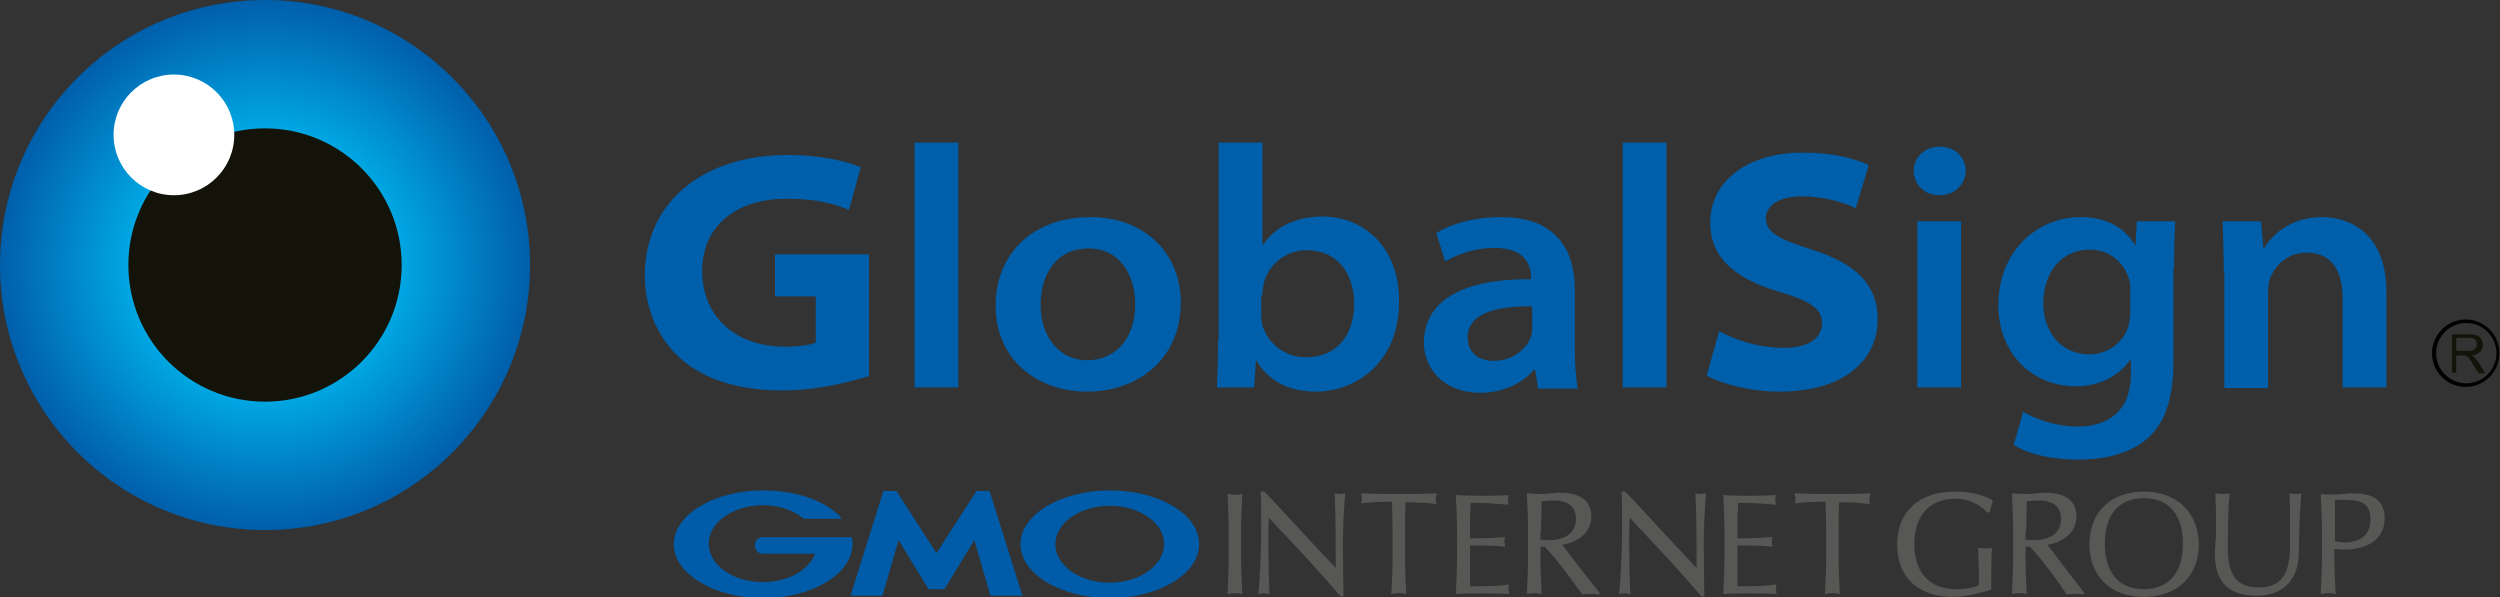 <?xml version="1.0" encoding="utf-8"?>
<!-- Generator: Adobe Illustrator 19.2.1, SVG Export Plug-In . SVG Version: 6.00 Build 0)  -->
<svg version="1.1" id="Layer_1" xmlns="http://www.w3.org/2000/svg" xmlns:xlink="http://www.w3.org/1999/xlink" x="0px" y="0px"
	 viewBox="0 0 422.6 101" style="enable-background:new 0 0 422.6 101;" xml:space="preserve">
<rect x="0" y="0" width="422.6" height="101" fill="#333333" stroke="none"/>
<style type="text/css">
	.st0{fill:#005FAB;}
	.st1{fill:#0060AC;}
	.st2{fill:#0061AD;}
	.st3{fill:#0062AE;}
	.st4{fill:#0063AF;}
	.st5{fill:#0064AF;}
	.st6{fill:#0064B0;}
	.st7{fill:#0065B0;}
	.st8{fill:#0066B1;}
	.st9{fill:#0067B2;}
	.st10{fill:#0068B3;}
	.st11{fill:#0069B3;}
	.st12{fill:#0069B4;}
	.st13{fill:#006AB4;}
	.st14{fill:#006BB5;}
	.st15{fill:#006CB5;}
	.st16{fill:#006CB6;}
	.st17{fill:#006DB6;}
	.st18{fill:#006DB7;}
	.st19{fill:#006EB7;}
	.st20{fill:#006FB8;}
	.st21{fill:#0070B9;}
	.st22{fill:#0071BA;}
	.st23{fill:#0072BA;}
	.st24{fill:#0072BB;}
	.st25{fill:#0073BB;}
	.st26{fill:#0073BC;}
	.st27{fill:#0074BC;}
	.st28{fill:#0075BD;}
	.st29{fill:#0076BE;}
	.st30{fill:#0077BF;}
	.st31{fill:#0078BF;}
	.st32{fill:#0078C0;}
	.st33{fill:#0079C0;}
	.st34{fill:#007AC1;}
	.st35{fill:#007BC1;}
	.st36{fill:#007BC2;}
	.st37{fill:#007CC2;}
	.st38{fill:#007CC3;}
	.st39{fill:#007DC3;}
	.st40{fill:#007EC4;}
	.st41{fill:#007FC5;}
	.st42{fill:#0080C6;}
	.st43{fill:#0081C6;}
	.st44{fill:#0081C7;}
	.st45{fill:#0082C7;}
	.st46{fill:#0082C8;}
	.st47{fill:#0083C8;}
	.st48{fill:#0084C8;}
	.st49{fill:#0084C9;}
	.st50{fill:#0085C9;}
	.st51{fill:#0086CA;}
	.st52{fill:#0087CB;}
	.st53{fill:#0088CC;}
	.st54{fill:#0089CC;}
	.st55{fill:#0089CD;}
	.st56{fill:#008ACD;}
	.st57{fill:#008BCE;}
	.st58{fill:#008CCE;}
	.st59{fill:#008CCF;}
	.st60{fill:#008DCF;}
	.st61{fill:#008ED0;}
	.st62{fill:#008FD1;}
	.st63{fill:#0090D2;}
	.st64{fill:#0091D2;}
	.st65{fill:#0092D3;}
	.st66{fill:#0093D4;}
	.st67{fill:#0094D4;}
	.st68{fill:#0094D5;}
	.st69{fill:#0095D5;}
	.st70{fill:#0096D6;}
	.st71{fill:#0097D6;}
	.st72{fill:#0097D7;}
	.st73{fill:#0098D7;}
	.st74{fill:#0099D8;}
	.st75{fill:#009AD9;}
	.st76{fill:#009BD9;}
	.st77{fill:#009BDA;}
	.st78{fill:#009CDA;}
	.st79{fill:#009DDB;}
	.st80{fill:#009EDB;}
	.st81{fill:#009EDC;}
	.st82{fill:#009FDC;}
	.st83{fill:#009FDD;}
	.st84{fill:#00A0DD;}
	.st85{fill:#00A1DD;}
	.st86{fill:#00A1DE;}
	.st87{fill:#00A2DE;}
	.st88{fill:#00A2DF;}
	.st89{fill:#00A3DF;}
	.st90{fill:#00A4E0;}
	.st91{fill:#00A5E0;}
	.st92{fill:#00A6E1;}
	.st93{fill:#00A7E2;}
	.st94{fill:#00A8E3;}
	.st95{fill:#00A9E3;}
	.st96{fill:#00AAE4;}
	.st97{fill:#00ABE4;}
	.st98{fill:#00ABE5;}
	.st99{fill:#00ACE5;}
	.st100{fill:#00ADE6;}
	.st101{fill:#00AEE6;}
	.st102{fill:#00AEE7;}
	.st103{fill:#00AFE7;}
	.st104{fill:#00B0E8;}
	.st105{fill:#00B1E8;}
	.st106{fill:#00B2E9;}
	.st107{fill:#00B3EA;}
	.st108{fill:#00B4EA;}
	.st109{fill:#00B4EB;}
	.st110{fill:#00B5EB;}
	.st111{fill:#00B6EC;}
	.st112{fill:#00B7EC;}
	.st113{fill:#131309;}
	.st114{fill:#FFFFFF;}
	.st115{fill:#575756;}
	.st116{fill:#005CA9;}
</style>
<g>
	<g>
		<g>
			<path class="st0" d="M89.6,44.8c0,24.7-20,44.8-44.8,44.8C20,89.6,0,69.5,0,44.8C0,20.1,20,0,44.8,0C69.5,0,89.6,20.1,89.6,44.8z
				"/>
			<path class="st1" d="M89.4,44.8c0,24.6-20,44.6-44.6,44.6c-24.6,0-44.6-20-44.6-44.6c0-24.6,20-44.6,44.6-44.6
				C69.4,0.2,89.4,20.2,89.4,44.8z"/>
			<path class="st1" d="M89.2,44.8c0,24.5-19.9,44.4-44.4,44.4c-24.5,0-44.4-19.9-44.4-44.4c0-24.5,19.9-44.4,44.4-44.4
				C69.3,0.4,89.2,20.3,89.2,44.8z"/>
			<path class="st2" d="M89,44.8C89,69.2,69.2,89,44.8,89C20.4,89,0.6,69.2,0.6,44.8c0-24.4,19.8-44.2,44.2-44.2
				C69.2,0.6,89,20.4,89,44.8z"/>
			<path class="st2" d="M88.8,44.8c0,24.3-19.7,44.1-44,44.1c-24.3,0-44.1-19.7-44.1-44.1c0-24.3,19.7-44.1,44.1-44.1
				C69.1,0.7,88.8,20.5,88.8,44.8z"/>
			<path class="st3" d="M88.6,44.8C88.6,69,69,88.7,44.8,88.7C20.6,88.7,0.9,69,0.9,44.8c0-24.2,19.6-43.9,43.9-43.9
				C69,0.9,88.6,20.6,88.6,44.8z"/>
			<path class="st3" d="M88.5,44.8c0,24.1-19.6,43.7-43.7,43.7c-24.1,0-43.7-19.6-43.7-43.7c0-24.1,19.6-43.7,43.7-43.7
				C68.9,1.1,88.5,20.7,88.5,44.8z"/>
			<path class="st4" d="M88.3,44.8c0,24-19.5,43.5-43.5,43.5c-24,0-43.5-19.5-43.5-43.5c0-24,19.5-43.5,43.5-43.5
				C68.8,1.3,88.3,20.8,88.3,44.8z"/>
			<path class="st5" d="M88.1,44.8c0,23.9-19.4,43.3-43.3,43.3c-23.9,0-43.3-19.4-43.3-43.3c0-23.9,19.4-43.3,43.3-43.3
				C68.7,1.5,88.1,20.9,88.1,44.8z"/>
			<path class="st6" d="M87.9,44.8c0,23.8-19.3,43.1-43.1,43.1C21,87.9,1.7,68.6,1.7,44.8C1.7,21,21,1.7,44.8,1.7
				C68.6,1.7,87.9,21,87.9,44.8z"/>
			<path class="st7" d="M87.7,44.8c0,23.7-19.2,42.9-42.9,42.9c-23.7,0-43-19.2-43-42.9c0-23.7,19.2-42.9,43-42.9
				C68.5,1.8,87.7,21.1,87.7,44.8z"/>
			<path class="st8" d="M87.5,44.8c0,23.6-19.1,42.8-42.8,42.8C21.2,87.5,2,68.4,2,44.8C2,21.2,21.2,2,44.8,2
				C68.4,2,87.5,21.2,87.5,44.8z"/>
			<path class="st8" d="M87.4,44.8c0,23.5-19.1,42.6-42.6,42.6c-23.5,0-42.6-19.1-42.6-42.6c0-23.5,19.1-42.6,42.6-42.6
				C68.3,2.2,87.4,21.3,87.4,44.8z"/>
			<path class="st9" d="M87.2,44.8c0,23.4-19,42.4-42.4,42.4c-23.4,0-42.4-19-42.4-42.4c0-23.4,19-42.4,42.4-42.4
				C68.2,2.4,87.2,21.4,87.2,44.8z"/>
			<path class="st9" d="M87,44.8C87,68.1,68.1,87,44.8,87C21.5,87,2.6,68.1,2.6,44.8c0-23.3,18.9-42.2,42.2-42.2
				C68.1,2.6,87,21.5,87,44.8z"/>
			<path class="st10" d="M86.8,44.8c0,23.2-18.8,42-42,42c-23.2,0-42-18.8-42-42c0-23.2,18.8-42,42-42C68,2.8,86.8,21.6,86.8,44.8z"
				/>
			<path class="st11" d="M86.6,44.8c0,23.1-18.7,41.8-41.8,41.8c-23.1,0-41.8-18.7-41.8-41.8c0-23.1,18.7-41.8,41.8-41.8
				C67.9,2.9,86.6,21.7,86.6,44.8z"/>
			<path class="st12" d="M86.4,44.8c0,23-18.6,41.7-41.6,41.7c-23,0-41.7-18.7-41.7-41.7c0-23,18.6-41.7,41.7-41.7
				C67.8,3.1,86.4,21.8,86.4,44.8z"/>
			<path class="st13" d="M86.3,44.8c0,22.9-18.6,41.5-41.5,41.5c-22.9,0-41.5-18.6-41.5-41.5c0-22.9,18.6-41.5,41.5-41.5
				C67.7,3.3,86.3,21.9,86.3,44.8z"/>
			<path class="st13" d="M86.1,44.8c0,22.8-18.5,41.3-41.3,41.3C22,86.1,3.5,67.6,3.5,44.8C3.5,22,22,3.5,44.8,3.5
				C67.6,3.5,86.1,22,86.1,44.8z"/>
			<path class="st14" d="M85.9,44.8c0,22.7-18.4,41.1-41.1,41.1c-22.7,0-41.1-18.4-41.1-41.1c0-22.7,18.4-41.1,41.1-41.1
				C67.5,3.7,85.9,22.1,85.9,44.8z"/>
			<path class="st15" d="M85.7,44.8c0,22.6-18.3,40.9-40.9,40.9c-22.6,0-40.9-18.3-40.9-40.9c0-22.6,18.3-40.9,40.9-40.9
				C67.4,3.9,85.7,22.2,85.7,44.8z"/>
			<path class="st16" d="M85.5,44.8c0,22.5-18.2,40.7-40.7,40.7C22.3,85.5,4,67.3,4,44.8C4,22.3,22.3,4,44.8,4
				C67.3,4,85.5,22.3,85.5,44.8z"/>
			<path class="st17" d="M85.3,44.8c0,22.4-18.2,40.6-40.5,40.6c-22.4,0-40.6-18.2-40.6-40.6c0-22.4,18.2-40.6,40.6-40.6
				C67.2,4.2,85.3,22.4,85.3,44.8z"/>
			<path class="st18" d="M85.2,44.8c0,22.3-18.1,40.4-40.4,40.4c-22.3,0-40.4-18.1-40.4-40.4c0-22.3,18.1-40.4,40.4-40.4
				C67.1,4.4,85.2,22.5,85.2,44.8z"/>
			<path class="st19" d="M85,44.8C85,67,67,85,44.8,85C22.6,85,4.6,67,4.6,44.8c0-22.2,18-40.2,40.2-40.2C67,4.6,85,22.6,85,44.8z"
				/>
			<path class="st20" d="M84.8,44.8c0,22.1-17.9,40-40,40c-22.1,0-40-17.9-40-40c0-22.1,17.9-40,40-40C66.9,4.8,84.8,22.7,84.8,44.8
				z"/>
			<path class="st20" d="M84.6,44.8c0,22-17.8,39.8-39.8,39.8C22.8,84.6,5,66.8,5,44.8C5,22.8,22.8,5,44.8,5
				C66.8,5,84.6,22.8,84.6,44.8z"/>
			<path class="st21" d="M84.4,44.8c0,21.9-17.7,39.6-39.6,39.6c-21.9,0-39.6-17.8-39.6-39.6c0-21.9,17.7-39.6,39.6-39.6
				C66.7,5.2,84.4,22.9,84.4,44.8z"/>
			<path class="st21" d="M84.2,44.8c0,21.8-17.7,39.5-39.4,39.5C23,84.2,5.3,66.6,5.3,44.8C5.3,23,23,5.3,44.8,5.3
				C66.6,5.3,84.2,23,84.2,44.8z"/>
			<path class="st22" d="M84,44.8c0,21.7-17.6,39.3-39.3,39.3c-21.7,0-39.3-17.6-39.3-39.3c0-21.7,17.6-39.3,39.3-39.3
				C66.5,5.5,84,23.1,84,44.8z"/>
			<path class="st23" d="M83.9,44.8c0,21.6-17.5,39.1-39.1,39.1c-21.6,0-39.1-17.5-39.1-39.1c0-21.6,17.5-39.1,39.1-39.1
				C66.4,5.7,83.9,23.2,83.9,44.8z"/>
			<path class="st24" d="M83.7,44.8c0,21.5-17.4,38.9-38.9,38.9c-21.5,0-38.9-17.4-38.9-38.9c0-21.5,17.4-38.9,38.9-38.9
				C66.3,5.9,83.7,23.3,83.7,44.8z"/>
			<path class="st25" d="M83.5,44.8c0,21.4-17.3,38.7-38.7,38.7c-21.4,0-38.7-17.3-38.7-38.7c0-21.4,17.3-38.7,38.7-38.7
				C66.2,6.1,83.5,23.4,83.5,44.8z"/>
			<path class="st26" d="M83.3,44.8c0,21.3-17.2,38.5-38.5,38.5c-21.3,0-38.5-17.3-38.5-38.5c0-21.3,17.3-38.5,38.5-38.5
				C66.1,6.3,83.3,23.5,83.3,44.8z"/>
			<path class="st27" d="M83.1,44.8C83.1,66,66,83.1,44.8,83.1C23.6,83.1,6.4,66,6.4,44.8c0-21.2,17.2-38.3,38.4-38.3
				C66,6.4,83.1,23.6,83.1,44.8z"/>
			<path class="st28" d="M82.9,44.8C82.9,65.9,65.9,83,44.8,83C23.7,83,6.6,65.9,6.6,44.8c0-21.1,17.1-38.2,38.2-38.2
				C65.9,6.6,82.9,23.7,82.9,44.8z"/>
			<path class="st28" d="M82.8,44.8c0,21-17,38-38,38c-21,0-38-17-38-38c0-21,17-38,38-38C65.8,6.8,82.8,23.8,82.8,44.8z"/>
			<path class="st29" d="M82.6,44.8c0,20.9-16.9,37.8-37.8,37.8C23.9,82.6,7,65.7,7,44.8C7,23.9,23.9,7,44.8,7
				C65.7,7,82.6,23.9,82.6,44.8z"/>
			<path class="st29" d="M82.4,44.8c0,20.8-16.8,37.6-37.6,37.6C24,82.4,7.2,65.6,7.2,44.8C7.2,24,24,7.2,44.8,7.2
				C65.6,7.2,82.4,24,82.4,44.8z"/>
			<path class="st30" d="M82.2,44.8c0,20.7-16.8,37.4-37.4,37.4c-20.7,0-37.4-16.8-37.4-37.4c0-20.7,16.8-37.4,37.4-37.4
				C65.5,7.4,82.2,24.1,82.2,44.8z"/>
			<path class="st31" d="M82,44.8C82,65.4,65.4,82,44.8,82C24.2,82,7.5,65.4,7.5,44.8c0-20.6,16.7-37.2,37.3-37.2
				C65.4,7.5,82,24.2,82,44.8z"/>
			<path class="st32" d="M81.8,44.8c0,20.5-16.6,37.1-37.1,37.1c-20.5,0-37.1-16.6-37.1-37.1c0-20.5,16.6-37.1,37.1-37.1
				C65.3,7.7,81.8,24.3,81.8,44.8z"/>
			<path class="st33" d="M81.7,44.8c0,20.4-16.5,36.9-36.9,36.9c-20.4,0-36.9-16.5-36.9-36.9c0-20.4,16.5-36.9,36.9-36.9
				C65.2,7.9,81.7,24.4,81.7,44.8z"/>
			<path class="st33" d="M81.5,44.8C81.5,65,65,81.5,44.8,81.5C24.5,81.5,8.1,65,8.1,44.8c0-20.3,16.4-36.7,36.7-36.7
				C65,8.1,81.5,24.5,81.5,44.8z"/>
			<path class="st34" d="M81.3,44.8c0,20.2-16.3,36.5-36.5,36.5c-20.2,0-36.5-16.3-36.5-36.5c0-20.2,16.3-36.5,36.5-36.5
				C64.9,8.3,81.3,24.6,81.3,44.8z"/>
			<path class="st35" d="M81.1,44.8c0,20.1-16.3,36.3-36.3,36.3c-20.1,0-36.3-16.3-36.3-36.3c0-20.1,16.3-36.3,36.3-36.3
				C64.8,8.5,81.1,24.7,81.1,44.8z"/>
			<path class="st36" d="M80.9,44.8c0,20-16.2,36.1-36.1,36.1c-20,0-36.1-16.2-36.1-36.1c0-20,16.2-36.1,36.1-36.1
				C64.7,8.6,80.9,24.8,80.9,44.8z"/>
			<path class="st37" d="M80.7,44.8c0,19.9-16.1,36-35.9,36c-19.9,0-36-16.1-36-36c0-19.9,16.1-36,36-36
				C64.6,8.8,80.7,24.9,80.7,44.8z"/>
			<path class="st38" d="M80.6,44.8c0,19.8-16,35.8-35.8,35.8C25,80.6,9,64.5,9,44.8C9,25,25,9,44.8,9C64.5,9,80.6,25,80.6,44.8z"/>
			<path class="st39" d="M80.4,44.8c0,19.7-15.9,35.6-35.6,35.6c-19.7,0-35.6-15.9-35.6-35.6c0-19.7,15.9-35.6,35.6-35.6
				C64.4,9.2,80.4,25.1,80.4,44.8z"/>
			<path class="st40" d="M80.2,44.8c0,19.6-15.8,35.4-35.4,35.4c-19.6,0-35.4-15.9-35.4-35.4c0-19.6,15.9-35.4,35.4-35.4
				C64.3,9.4,80.2,25.2,80.2,44.8z"/>
			<path class="st40" d="M80,44.8C80,64.2,64.2,80,44.8,80C25.3,80,9.6,64.2,9.6,44.8c0-19.5,15.8-35.2,35.2-35.2
				C64.2,9.6,80,25.3,80,44.8z"/>
			<path class="st41" d="M79.8,44.8c0,19.3-15.7,35-35,35c-19.4,0-35-15.7-35-35c0-19.4,15.7-35,35-35C64.1,9.7,79.8,25.4,79.8,44.8
				z"/>
			<path class="st41" d="M79.6,44.8C79.6,64,64,79.6,44.8,79.6C25.5,79.6,9.9,64,9.9,44.8c0-19.2,15.6-34.9,34.9-34.9
				C64,9.9,79.6,25.5,79.6,44.8z"/>
			<path class="st42" d="M79.5,44.8c0,19.1-15.5,34.7-34.7,34.7c-19.2,0-34.7-15.5-34.7-34.7c0-19.1,15.5-34.7,34.7-34.7
				C63.9,10.1,79.5,25.6,79.5,44.8z"/>
			<path class="st43" d="M79.3,44.8c0,19-15.4,34.5-34.5,34.5c-19.1,0-34.5-15.4-34.5-34.5c0-19,15.4-34.5,34.5-34.5
				C63.8,10.3,79.3,25.7,79.3,44.8z"/>
			<path class="st44" d="M79.1,44.8c0,18.9-15.4,34.3-34.3,34.3c-19,0-34.3-15.4-34.3-34.3c0-18.9,15.4-34.3,34.3-34.3
				C63.7,10.5,79.1,25.8,79.1,44.8z"/>
			<path class="st45" d="M78.9,44.8c0,18.8-15.3,34.1-34.1,34.1c-18.8,0-34.1-15.3-34.1-34.1c0-18.8,15.3-34.1,34.1-34.1
				C63.6,10.7,78.9,25.9,78.9,44.8z"/>
			<path class="st46" d="M78.7,44.8c0,18.7-15.2,33.9-33.9,33.9c-18.7,0-33.9-15.2-33.9-33.9C10.9,26,26,10.9,44.8,10.9
				C63.5,10.9,78.7,26,78.7,44.8z"/>
			<path class="st47" d="M78.5,44.8c0,18.6-15.1,33.8-33.7,33.8C26.1,78.5,11,63.4,11,44.8C11,26.1,26.1,11,44.8,11
				C63.4,11,78.5,26.1,78.5,44.8z"/>
			<path class="st48" d="M78.3,44.8c0,18.5-15,33.6-33.6,33.6c-18.5,0-33.6-15-33.6-33.6c0-18.5,15-33.6,33.6-33.6
				C63.3,11.2,78.3,26.2,78.3,44.8z"/>
			<path class="st49" d="M78.2,44.8c0,18.4-14.9,33.4-33.4,33.4c-18.4,0-33.4-14.9-33.4-33.4c0-18.4,14.9-33.4,33.4-33.4
				C63.2,11.4,78.2,26.3,78.2,44.8z"/>
			<path class="st50" d="M78,44.8C78,63.1,63.1,78,44.8,78c-18.3,0-33.2-14.9-33.2-33.2c0-18.3,14.9-33.2,33.2-33.2
				C63.1,11.6,78,26.5,78,44.8z"/>
			<path class="st51" d="M77.8,44.8c0,18.2-14.8,33-33,33c-18.2,0-33-14.8-33-33c0-18.2,14.8-33,33-33C63,11.8,77.8,26.6,77.8,44.8z
				"/>
			<path class="st51" d="M77.6,44.8c0,18.1-14.7,32.8-32.8,32.8C26.7,77.6,12,62.9,12,44.8C12,26.7,26.7,12,44.8,12
				C62.9,12,77.6,26.7,77.6,44.8z"/>
			<path class="st52" d="M77.4,44.8c0,18-14.6,32.6-32.6,32.6c-18,0-32.7-14.6-32.7-32.6c0-18,14.6-32.6,32.7-32.6
				C62.8,12.1,77.4,26.8,77.4,44.8z"/>
			<path class="st52" d="M77.2,44.8c0,17.9-14.5,32.5-32.5,32.5c-17.9,0-32.5-14.5-32.5-32.5c0-17.9,14.5-32.5,32.5-32.5
				C62.7,12.3,77.2,26.9,77.2,44.8z"/>
			<path class="st53" d="M77.1,44.8c0,17.8-14.4,32.3-32.3,32.3c-17.8,0-32.3-14.5-32.3-32.3C12.5,27,27,12.5,44.8,12.5
				C62.6,12.5,77.1,27,77.1,44.8z"/>
			<path class="st54" d="M76.9,44.8c0,17.7-14.4,32.1-32.1,32.1c-17.7,0-32.1-14.4-32.1-32.1c0-17.7,14.4-32.1,32.1-32.1
				C62.5,12.7,76.9,27.1,76.9,44.8z"/>
			<path class="st55" d="M76.7,44.8c0,17.6-14.3,31.9-31.9,31.9c-17.6,0-31.9-14.3-31.9-31.9c0-17.6,14.3-31.9,31.9-31.9
				C62.4,12.9,76.7,27.2,76.7,44.8z"/>
			<path class="st56" d="M76.5,44.8c0,17.5-14.2,31.7-31.7,31.7c-17.5,0-31.7-14.2-31.7-31.7c0-17.5,14.2-31.7,31.7-31.7
				C62.3,13.1,76.5,27.3,76.5,44.8z"/>
			<path class="st56" d="M76.3,44.8c0,17.4-14.1,31.5-31.5,31.5c-17.4,0-31.5-14.1-31.5-31.5c0-17.4,14.1-31.5,31.5-31.5
				C62.2,13.2,76.3,27.4,76.3,44.8z"/>
			<path class="st57" d="M76.1,44.8c0,17.3-14,31.4-31.3,31.4c-17.3,0-31.4-14-31.4-31.4c0-17.3,14-31.4,31.4-31.4
				C62.1,13.4,76.1,27.5,76.1,44.8z"/>
			<path class="st58" d="M76,44.8C76,62,62,76,44.8,76c-17.2,0-31.2-14-31.2-31.2c0-17.2,14-31.2,31.2-31.2C62,13.6,76,27.6,76,44.8
				z"/>
			<path class="st59" d="M75.8,44.8c0,17.1-13.9,31-31,31c-17.1,0-31-13.9-31-31c0-17.1,13.9-31,31-31
				C61.9,13.8,75.8,27.7,75.8,44.8z"/>
			<path class="st60" d="M75.6,44.8c0,17-13.8,30.8-30.8,30.8c-17,0-30.8-13.8-30.8-30.8C14,27.8,27.8,14,44.8,14
				C61.8,14,75.6,27.8,75.6,44.8z"/>
			<path class="st61" d="M75.4,44.8c0,16.9-13.7,30.6-30.6,30.6c-16.9,0-30.6-13.7-30.6-30.6c0-16.9,13.7-30.6,30.6-30.6
				C61.7,14.2,75.4,27.9,75.4,44.8z"/>
			<path class="st61" d="M75.2,44.8c0,16.8-13.6,30.4-30.4,30.4c-16.8,0-30.4-13.6-30.4-30.4C14.3,28,28,14.3,44.8,14.3
				C61.6,14.3,75.2,28,75.2,44.8z"/>
			<path class="st62" d="M75,44.8C75,61.5,61.5,75,44.8,75c-16.7,0-30.3-13.5-30.3-30.3c0-16.7,13.5-30.3,30.3-30.3
				C61.5,14.5,75,28.1,75,44.8z"/>
			<path class="st62" d="M74.9,44.8c0,16.6-13.5,30.1-30.1,30.1c-16.6,0-30.1-13.5-30.1-30.1c0-16.6,13.5-30.1,30.1-30.1
				C61.4,14.7,74.9,28.2,74.9,44.8z"/>
			<path class="st63" d="M74.7,44.8c0,16.5-13.4,29.9-29.9,29.9c-16.5,0-29.9-13.4-29.9-29.9c0-16.5,13.4-29.9,29.9-29.9
				C61.3,14.9,74.7,28.3,74.7,44.8z"/>
			<path class="st64" d="M74.5,44.8c0,16.4-13.3,29.7-29.7,29.7c-16.4,0-29.7-13.3-29.7-29.7c0-16.4,13.3-29.7,29.7-29.7
				C61.2,15.1,74.5,28.4,74.5,44.8z"/>
			<path class="st64" d="M74.3,44.8c0,16.3-13.2,29.5-29.5,29.5c-16.3,0-29.5-13.2-29.5-29.5c0-16.3,13.2-29.5,29.5-29.5
				C61.1,15.3,74.3,28.5,74.3,44.8z"/>
			<path class="st65" d="M74.1,44.8C74.1,61,61,74.1,44.8,74.1c-16.2,0-29.3-13.1-29.3-29.3c0-16.2,13.1-29.3,29.3-29.3
				C61,15.5,74.1,28.6,74.1,44.8z"/>
			<path class="st65" d="M73.9,44.8c0,16.1-13.1,29.2-29.1,29.2c-16.1,0-29.2-13.1-29.2-29.2c0-16.1,13.1-29.2,29.2-29.2
				C60.9,15.6,73.9,28.7,73.9,44.8z"/>
			<path class="st66" d="M73.7,44.8c0,16-13,29-29,29c-16,0-29-13-29-29c0-16,13-29,29-29C60.8,15.8,73.7,28.8,73.7,44.8z"/>
			<path class="st67" d="M73.6,44.8c0,15.9-12.9,28.8-28.8,28.8C28.9,73.6,16,60.7,16,44.8C16,28.9,28.9,16,44.8,16
				C60.7,16,73.6,28.9,73.6,44.8z"/>
			<path class="st68" d="M73.4,44.8c0,15.8-12.8,28.6-28.6,28.6c-15.8,0-28.6-12.8-28.6-28.6C16.2,29,29,16.2,44.8,16.2
				C60.6,16.2,73.4,29,73.4,44.8z"/>
			<path class="st69" d="M73.2,44.8c0,15.7-12.7,28.4-28.4,28.4c-15.7,0-28.4-12.7-28.4-28.4c0-15.7,12.7-28.4,28.4-28.4
				C60.5,16.4,73.2,29.1,73.2,44.8z"/>
			<path class="st70" d="M73,44.8C73,60.4,60.4,73,44.8,73c-15.6,0-28.2-12.6-28.2-28.2c0-15.6,12.6-28.2,28.2-28.2
				C60.4,16.6,73,29.2,73,44.8z"/>
			<path class="st70" d="M72.8,44.8c0,15.5-12.6,28-28,28c-15.5,0-28.1-12.6-28.1-28c0-15.5,12.6-28,28.1-28
				C60.3,16.7,72.8,29.3,72.8,44.8z"/>
			<path class="st71" d="M72.6,44.8c0,15.4-12.5,27.9-27.9,27.9c-15.4,0-27.9-12.5-27.9-27.9c0-15.4,12.5-27.9,27.9-27.9
				C60.2,16.9,72.6,29.4,72.6,44.8z"/>
			<path class="st72" d="M72.5,44.8c0,15.3-12.4,27.7-27.7,27.7c-15.3,0-27.7-12.4-27.7-27.7c0-15.3,12.4-27.7,27.7-27.7
				C60.1,17.1,72.5,29.5,72.5,44.8z"/>
			<path class="st73" d="M72.3,44.8C72.3,60,60,72.3,44.8,72.3c-15.2,0-27.5-12.3-27.5-27.5c0-15.2,12.3-27.5,27.5-27.5
				C60,17.3,72.3,29.6,72.3,44.8z"/>
			<path class="st74" d="M72.1,44.8c0,15.1-12.2,27.3-27.3,27.3c-15.1,0-27.3-12.2-27.3-27.3c0-15.1,12.2-27.3,27.3-27.3
				C59.9,17.5,72.1,29.7,72.1,44.8z"/>
			<path class="st74" d="M71.9,44.8c0,15-12.1,27.1-27.1,27.1c-15,0-27.1-12.1-27.1-27.1c0-15,12.1-27.1,27.1-27.1
				C59.8,17.7,71.9,29.8,71.9,44.8z"/>
			<path class="st75" d="M71.7,44.8c0,14.9-12.1,26.9-26.9,26.9c-14.9,0-27-12.1-27-26.9c0-14.9,12.1-26.9,27-26.9
				C59.7,17.8,71.7,29.9,71.7,44.8z"/>
			<path class="st76" d="M71.5,44.8c0,14.8-12,26.8-26.8,26.8C30,71.5,18,59.6,18,44.8C18,30,30,18,44.8,18
				C59.6,18,71.5,30,71.5,44.8z"/>
			<path class="st77" d="M71.4,44.8c0,14.7-11.9,26.6-26.6,26.6c-14.7,0-26.6-11.9-26.6-26.6c0-14.7,11.9-26.6,26.6-26.6
				C59.5,18.2,71.4,30.1,71.4,44.8z"/>
			<path class="st78" d="M71.2,44.8c0,14.6-11.8,26.4-26.4,26.4c-14.6,0-26.4-11.8-26.4-26.4c0-14.6,11.8-26.4,26.4-26.4
				C59.4,18.4,71.2,30.2,71.2,44.8z"/>
			<path class="st78" d="M71,44.8C71,59.3,59.3,71,44.8,71c-14.5,0-26.2-11.7-26.2-26.2c0-14.5,11.7-26.2,26.2-26.2
				C59.3,18.6,71,30.3,71,44.8z"/>
			<path class="st79" d="M70.8,44.8c0,14.4-11.7,26-26,26c-14.4,0-26-11.7-26-26c0-14.4,11.7-26,26-26
				C59.2,18.8,70.8,30.4,70.8,44.8z"/>
			<path class="st80" d="M70.6,44.8c0,14.3-11.6,25.8-25.8,25.8c-14.3,0-25.8-11.6-25.8-25.8c0-14.3,11.6-25.8,25.8-25.8
				C59.1,18.9,70.6,30.5,70.6,44.8z"/>
			<path class="st81" d="M70.4,44.8C70.4,59,59,70.4,44.8,70.4c-14.2,0-25.7-11.5-25.7-25.7c0-14.2,11.5-25.7,25.7-25.7
				C59,19.1,70.4,30.6,70.4,44.8z"/>
			<path class="st82" d="M70.3,44.8c0,14.1-11.4,25.5-25.5,25.5c-14.1,0-25.5-11.4-25.5-25.5c0-14.1,11.4-25.5,25.5-25.5
				C58.9,19.3,70.3,30.7,70.3,44.8z"/>
			<path class="st83" d="M70.1,44.8c0,14-11.3,25.3-25.3,25.3c-14,0-25.3-11.3-25.3-25.3c0-14,11.3-25.3,25.3-25.3
				C58.7,19.5,70.1,30.8,70.1,44.8z"/>
			<path class="st84" d="M69.9,44.8c0,13.9-11.2,25.1-25.1,25.1c-13.9,0-25.1-11.2-25.1-25.1c0-13.9,11.2-25.1,25.1-25.1
				C58.6,19.7,69.9,30.9,69.9,44.8z"/>
			<path class="st85" d="M69.7,44.8c0,13.8-11.2,24.9-24.9,24.9c-13.8,0-24.9-11.2-24.9-24.9C19.9,31,31,19.9,44.8,19.9
				C58.5,19.9,69.7,31,69.7,44.8z"/>
			<path class="st86" d="M69.5,44.8c0,13.7-11.1,24.7-24.7,24.7C31.1,69.5,20,58.4,20,44.8C20,31.1,31.1,20,44.8,20
				C58.4,20,69.5,31.1,69.5,44.8z"/>
			<path class="st87" d="M69.3,44.8c0,13.6-11,24.6-24.5,24.6c-13.6,0-24.6-11-24.6-24.6c0-13.6,11-24.6,24.6-24.6
				C58.3,20.2,69.3,31.2,69.3,44.8z"/>
			<path class="st88" d="M69.2,44.8c0,13.5-10.9,24.4-24.4,24.4c-13.5,0-24.4-10.9-24.4-24.4c0-13.5,10.9-24.4,24.4-24.4
				C58.2,20.4,69.2,31.3,69.2,44.8z"/>
			<path class="st89" d="M69,44.8C69,58.1,58.1,69,44.8,69c-13.4,0-24.2-10.8-24.2-24.2c0-13.4,10.8-24.2,24.2-24.2
				C58.1,20.6,69,31.4,69,44.8z"/>
			<path class="st90" d="M68.8,44.8c0,13.3-10.7,24-24,24c-13.3,0-24-10.7-24-24c0-13.3,10.7-24,24-24C58,20.8,68.8,31.5,68.8,44.8z
				"/>
			<path class="st90" d="M68.6,44.8c0,13.2-10.7,23.8-23.8,23.8C31.6,68.6,21,57.9,21,44.8C21,31.6,31.6,21,44.8,21
				C57.9,21,68.6,31.6,68.6,44.8z"/>
			<path class="st91" d="M68.4,44.8c0,13.1-10.6,23.6-23.6,23.6c-13.1,0-23.6-10.6-23.6-23.6c0-13.1,10.6-23.6,23.6-23.6
				C57.8,21.2,68.4,31.7,68.4,44.8z"/>
			<path class="st92" d="M68.2,44.8c0,13-10.5,23.4-23.4,23.4c-13,0-23.5-10.5-23.5-23.4c0-13,10.5-23.4,23.5-23.4
				C57.7,21.3,68.2,31.8,68.2,44.8z"/>
			<path class="st92" d="M68,44.8c0,12.8-10.4,23.3-23.3,23.3c-12.9,0-23.3-10.4-23.3-23.3c0-12.9,10.4-23.3,23.3-23.3
				C57.6,21.5,68,31.9,68,44.8z"/>
			<path class="st93" d="M67.9,44.8c0,12.7-10.3,23.1-23.1,23.1c-12.8,0-23.1-10.3-23.1-23.1C21.7,32,32,21.7,44.8,21.7
				C57.5,21.7,67.9,32,67.9,44.8z"/>
			<path class="st93" d="M67.7,44.8c0,12.6-10.3,22.9-22.9,22.9c-12.7,0-22.9-10.3-22.9-22.9c0-12.6,10.3-22.9,22.9-22.9
				C57.4,21.9,67.7,32.1,67.7,44.8z"/>
			<path class="st94" d="M67.5,44.8c0,12.5-10.2,22.7-22.7,22.7c-12.6,0-22.7-10.2-22.7-22.7c0-12.5,10.2-22.7,22.7-22.7
				C57.3,22.1,67.5,32.2,67.5,44.8z"/>
			<path class="st95" d="M67.3,44.8c0,12.4-10.1,22.5-22.5,22.5c-12.4,0-22.5-10.1-22.5-22.5c0-12.4,10.1-22.5,22.5-22.5
				C57.2,22.3,67.3,32.3,67.3,44.8z"/>
			<path class="st95" d="M67.1,44.8c0,12.3-10,22.3-22.3,22.3c-12.3,0-22.4-10-22.4-22.3c0-12.3,10-22.3,22.4-22.3
				C57.1,22.4,67.1,32.4,67.1,44.8z"/>
			<path class="st96" d="M66.9,44.8c0,12.2-9.9,22.2-22.2,22.2c-12.2,0-22.2-9.9-22.2-22.2c0-12.2,9.9-22.2,22.2-22.2
				C57,22.6,66.9,32.5,66.9,44.8z"/>
			<path class="st97" d="M66.8,44.8c0,12.1-9.8,22-22,22c-12.1,0-22-9.8-22-22c0-12.1,9.8-22,22-22C56.9,22.8,66.8,32.6,66.8,44.8z"
				/>
			<path class="st98" d="M66.6,44.8c0,12-9.8,21.8-21.8,21.8c-12,0-21.8-9.8-21.8-21.8c0-12,9.8-21.8,21.8-21.8
				C56.8,23,66.6,32.7,66.6,44.8z"/>
			<path class="st99" d="M66.4,44.8c0,11.9-9.7,21.6-21.6,21.6c-11.9,0-21.6-9.7-21.6-21.6c0-11.9,9.7-21.6,21.6-21.6
				C56.7,23.2,66.4,32.8,66.4,44.8z"/>
			<path class="st99" d="M66.2,44.8c0,11.8-9.6,21.4-21.4,21.4c-11.8,0-21.4-9.6-21.4-21.4c0-11.8,9.6-21.4,21.4-21.4
				C56.6,23.4,66.2,33,66.2,44.8z"/>
			<path class="st100" d="M66,44.8C66,56.5,56.5,66,44.8,66c-11.7,0-21.3-9.5-21.3-21.2c0-11.7,9.5-21.2,21.3-21.2
				C56.5,23.5,66,33.1,66,44.8z"/>
			<path class="st101" d="M65.8,44.8c0,11.6-9.4,21.1-21.1,21.1c-11.6,0-21.1-9.4-21.1-21.1c0-11.6,9.4-21.1,21.1-21.1
				C56.4,23.7,65.8,33.2,65.8,44.8z"/>
			<path class="st102" d="M65.7,44.8c0,11.5-9.3,20.9-20.9,20.9c-11.5,0-20.9-9.3-20.9-20.9c0-11.5,9.3-20.9,20.9-20.9
				C56.3,23.9,65.7,33.3,65.7,44.8z"/>
			<path class="st103" d="M65.5,44.8c0,11.4-9.3,20.7-20.7,20.7c-11.4,0-20.7-9.3-20.7-20.7c0-11.4,9.3-20.7,20.7-20.7
				C56.2,24.1,65.5,33.4,65.5,44.8z"/>
			<path class="st104" d="M65.3,44.8c0,11.3-9.2,20.5-20.5,20.5c-11.3,0-20.5-9.2-20.5-20.5c0-11.3,9.2-20.5,20.5-20.5
				C56.1,24.3,65.3,33.5,65.3,44.8z"/>
			<path class="st104" d="M65.1,44.8c0,11.2-9.1,20.3-20.3,20.3c-11.2,0-20.3-9.1-20.3-20.3c0-11.2,9.1-20.3,20.3-20.3
				C56,24.5,65.1,33.6,65.1,44.8z"/>
			<path class="st105" d="M64.9,44.8c0,11.1-9,20.1-20.1,20.1c-11.1,0-20.1-9-20.1-20.1c0-11.1,9-20.1,20.1-20.1
				C55.9,24.6,64.9,33.7,64.9,44.8z"/>
			<path class="st106" d="M64.7,44.8c0,11-8.9,20-19.9,20c-11,0-20-8.9-20-20c0-11,8.9-20,20-20C55.8,24.8,64.7,33.8,64.7,44.8z"/>
			<path class="st106" d="M64.6,44.8c0,10.9-8.9,19.8-19.8,19.8C33.9,64.6,25,55.7,25,44.8C25,33.9,33.9,25,44.8,25
				C55.7,25,64.6,33.9,64.6,44.8z"/>
			<path class="st107" d="M64.4,44.8c0,10.8-8.8,19.6-19.6,19.6c-10.8,0-19.6-8.8-19.6-19.6c0-10.8,8.8-19.6,19.6-19.6
				C55.6,25.2,64.4,34,64.4,44.8z"/>
			<path class="st108" d="M64.2,44.8c0,10.7-8.7,19.4-19.4,19.4c-10.7,0-19.4-8.7-19.4-19.4c0-10.7,8.7-19.4,19.4-19.4
				C55.5,25.4,64.2,34.1,64.2,44.8z"/>
			<path class="st109" d="M64,44.8C64,55.4,55.4,64,44.8,64c-10.6,0-19.2-8.6-19.2-19.2c0-10.6,8.6-19.2,19.2-19.2
				C55.4,25.6,64,34.2,64,44.8z"/>
			<path class="st110" d="M63.8,44.8c0,10.5-8.5,19-19,19c-10.5,0-19-8.5-19-19c0-10.5,8.5-19,19-19C55.3,25.8,63.8,34.3,63.8,44.8z
				"/>
			<path class="st110" d="M63.6,44.8c0,10.4-8.4,18.9-18.8,18.9c-10.4,0-18.9-8.4-18.9-18.9c0-10.4,8.4-18.9,18.9-18.9
				C55.2,25.9,63.6,34.4,63.6,44.8z"/>
			<path class="st111" d="M63.5,44.8c0,10.3-8.4,18.7-18.7,18.7c-10.3,0-18.7-8.4-18.7-18.7c0-10.3,8.4-18.7,18.7-18.7
				C55.1,26.1,63.5,34.5,63.5,44.8z"/>
			<path class="st112" d="M63.3,44.8c0,10.2-8.3,18.5-18.5,18.5c-10.2,0-18.5-8.3-18.5-18.5c0-10.2,8.3-18.5,18.5-18.5
				C55,26.3,63.3,34.6,63.3,44.8z"/>
		</g>
		<circle class="st113" cx="44.8" cy="44.8" r="23.1"/>
		<ellipse class="st114" cx="29.4" cy="22.8" rx="10.2" ry="10.2"/>
	</g>
	<g>
		<path class="st0" d="M147.1,63.5c-3.1,1-8.8,2.5-14.7,2.5c-8,0-13.7-2-17.7-5.7c-3.6-3.4-5.7-8.3-5.7-13.7
			c0-12.5,9.9-20.4,24.2-20.4c5.7,0,10.1,1.1,12.3,2.1l-2,7.2c-2.5-1.1-5.5-1.9-10.6-1.9c-8.1,0-14.2,4.3-14.2,12.2
			c0,7.6,5.5,12.8,14,12.8c2.4,0,4.4-0.3,5.2-0.7v-7.8h-6.9V43h15.9V63.5z"/>
		<path class="st0" d="M154.6,24.1h7.4v41.4h-7.4V24.1z"/>
		<path class="st0" d="M183.8,60.9c-4.6,0-7.9-3.8-7.9-9.4c0-4.9,2.5-9.5,8.1-9.5c5.5,0,7.9,4.8,7.9,9.4
			C191.9,57.5,188.3,60.9,183.8,60.9L183.8,60.9z M183.8,66.2c8.1,0,15.8-5.1,15.8-15.1c0-8.3-6.1-14.4-15.3-14.4
			c-9.6,0-16,6.1-16,15C168.3,60.6,175.1,66.2,183.8,66.2L183.8,66.2z"/>
		<path class="st0" d="M213.4,49.9c0-0.7,0.1-1.3,0.2-1.9c0.9-3.6,4-5.7,7.3-5.7c5.3,0,8,4.1,8,9c0,5.7-3.2,9.1-8.2,9.1
			c-3.7,0-6.5-2.6-7.3-5.4c-0.1-0.5-0.2-1.1-0.2-1.6V49.9z M205.9,57.5c0,3.1-0.1,6.2-0.2,8h6.3l0.3-4.5h0.1c2.3,3.8,6,5.2,10,5.2
			c6.9,0,14.1-5,14.1-15.2c0.1-8.7-5.5-14.4-13-14.4c-4.7,0-8.2,2-10,4.8h-0.1V24.1h-7.4V57.5z"/>
		<path class="st0" d="M259,55.3c0,0.5,0,1.1-0.2,1.6c-0.7,2-3,4.1-6.3,4.1c-2.5,0-4.4-1.3-4.4-4c0-4.1,5-5.3,10.9-5.2V55.3z
			 M266.2,48.9c0-6.2-2.8-12.2-12.4-12.2c-4.8,0-8.6,1.2-11,2.7l1.5,4.8c2.1-1.3,5.3-2.3,8.3-2.3c5.6,0,6.2,3.4,6.2,4.9v0.4
			c-11.7-0.1-18.1,3.7-18.1,10.8c0,4.1,3.2,8.4,9.5,8.4c4,0,7.3-1.7,9.1-3.9h0.2l0.5,3.2h6.7c-0.3-1.7-0.5-4.2-0.5-6.9V48.9z"/>
		<path class="st0" d="M274.3,24.1h7.4v41.4h-7.4V24.1z"/>
		<path class="st0" d="M290.6,56c2.6,1.4,6.6,2.8,10.9,2.8c4.2,0,6.5-1.6,6.5-4.2c0-2.3-1.9-3.7-7-5.2c-6.9-2-11.9-5.3-11.9-11.8
			c0-6.8,6.1-11.8,15.6-11.8c5.1,0,8.5,0.9,11.2,2.1l-2.2,7.3c-1.7-0.8-4.9-2-9.2-2c-4,0-6,1.7-6,3.7c0,2.5,2.5,3.6,7.8,5.3
			c7.5,2.4,11.1,5.9,11.1,11.8c0,6.3-4.9,12.2-16.7,12.2c-4.8,0-9.7-1.3-12.2-2.7L290.6,56z"/>
		<path class="st0" d="M324.1,65.5V37.4h7.4v28.1H324.1z M327.8,33c-2.6,0-4.3-1.9-4.3-4.1c0-2.2,1.7-4.1,4.4-4.1
			c2.7,0,4.3,1.8,4.4,4.1C332.2,31.1,330.6,33,327.8,33L327.8,33z"/>
		<path class="st0" d="M360.1,52.6c0,0.8-0.1,1.8-0.3,2.5c-0.8,2.7-3.4,4.8-6.6,4.8c-5.1,0-7.8-4.2-7.8-8.5c0-5.9,3.5-9.2,7.8-9.2
			c3.4,0,5.8,2.1,6.7,5c0.2,0.6,0.2,1.2,0.2,1.9V52.6z M367.5,45.2c0-3.9,0.1-6.1,0.2-7.8h-6.5l-0.2,4h-0.1
			c-1.5-2.5-4.3-4.7-9.2-4.7c-7.4,0-13.9,5.8-13.9,14.9c0,8.1,5.7,13.7,13.1,13.7c4.2,0,7.4-1.9,9.2-4.5h0.1v2.5c0,6.3-4,8.8-9,8.8
			c-3.8,0-7.2-1.3-9.2-2.5l-1.6,5.6c2.6,1.7,6.9,2.5,10.8,2.5c3.9,0,8.4-0.7,11.7-3.5c3.3-2.8,4.5-7.4,4.5-13V45.2z"/>
		<path class="st0" d="M375.9,45.9c0-3.3-0.1-6.1-0.2-8.5h6.5l0.4,4.5h0.2c1.2-2.2,4.5-5.2,9.7-5.2c5,0,10.9,3,10.9,12.7v16.1h-7.4
			V50.3c0-4.4-1.8-7.6-6.1-7.6c-3.3,0-5.4,2.3-6.2,4.4c-0.2,0.6-0.3,1.4-0.3,2.2v16.3h-7.4V45.9z"/>
	</g>
	<g>
		<path d="M411.1,59.7c0,3.2,2.6,5.7,5.7,5.7c3.2,0,5.7-2.6,5.7-5.7c0-3.2-2.6-5.7-5.7-5.7C413.7,54,411.1,56.6,411.1,59.7z
			 M411.8,59.7c0-2.8,2.3-5.1,5.1-5.1c2.8,0,5.1,2.3,5.1,5.1s-2.3,5.1-5.1,5.1C414.1,64.8,411.8,62.5,411.8,59.7z"/>
		<path class="st113" d="M415.2,57.1h2.1c0.5,0,0.9,0.1,1.1,0.3c0.2,0.2,0.3,0.5,0.3,0.8c0,0.2-0.1,0.4-0.2,0.6
			c-0.1,0.2-0.3,0.3-0.5,0.4c-0.2,0.1-0.5,0.1-0.9,0.1h-1.9V57.1z M415.2,63v-2.9h1c0.2,0,0.4,0,0.5,0c0.1,0,0.3,0.1,0.4,0.2
			c0.1,0.1,0.3,0.2,0.4,0.5c0.2,0.2,0.4,0.5,0.6,0.9l0.9,1.4h1.1l-1.1-1.8c-0.2-0.4-0.5-0.6-0.7-0.9c-0.1-0.1-0.3-0.2-0.5-0.3
			c0.6-0.1,1.1-0.3,1.4-0.6c0.3-0.3,0.5-0.7,0.5-1.2c0-0.4-0.1-0.7-0.3-1c-0.2-0.3-0.4-0.5-0.7-0.6c-0.3-0.1-0.7-0.2-1.3-0.2h-2.9
			V63H415.2z"/>
	</g>
	<g>
		<g>
			<path class="st115" d="M210,83.6c0,0,0-0.1,0-0.1c0,0-0.1,0-0.1,0c-0.9,0.2-1.4,0.2-2.3,0c0,0-0.1,0-0.1,0c0,0,0,0.1,0,0.1
				c0.1,2.1,0.2,4.2,0.2,6.3V94c0,2.1-0.1,4.2-0.2,6.3c0,0,0,0.1,0,0.1c0,0,0.1,0,0.1,0c0,0,0,0,0,0c0.9-0.2,1.4-0.2,2.3,0
				c0,0,0.1,0,0.1,0c0,0,0-0.1,0-0.1c-0.1-2.1-0.2-4.2-0.2-6.3v-4.2C209.8,87.7,209.9,85.6,210,83.6z"/>
			<path class="st115" d="M227.3,83.4c0,0-0.1,0-0.1,0c-0.3,0.1-0.5,0.1-0.7,0.1c-0.2,0-0.5,0-0.8-0.1c0,0-0.1,0-0.1,0
				c0,0-0.1,0.1,0,0.1c0.2,3.7,0.2,8.3,0.2,12.5c-2.7-2.8-7.3-7.8-11-11.8l-1.1-1.1c0,0-0.1,0-0.1,0h-0.4c0,0-0.1,0-0.1,0
				c0,0,0,0.1,0,0.1c0.1,1.1,0.1,3.5,0.1,6.5c0,3.3-0.3,9.5-0.5,10.6c0,0,0,0.1,0,0.1c0,0,0.1,0,0.1,0c0.4-0.1,0.6-0.1,0.9-0.1
				c0.3,0,0.5,0,0.8,0.1c0,0,0.1,0,0.1,0c0,0,0.1-0.1,0-0.1c-0.1-1-0.2-6-0.2-8.2c0-2.3,0-3.7,0.1-4.6l0.8,0.9
				c3.9,4.1,7.9,8.4,11.3,12.4c0,0,0.1,0,0.1,0h0.3c0,0,0.1,0,0.1,0c0,0,0-0.1,0-0.1c0-1.1-0.1-6.5-0.1-9c0-1.9,0.2-6.7,0.4-8.1
				C227.3,83.5,227.3,83.5,227.3,83.4z"/>
			<path class="st115" d="M242.9,83.5c0,0-0.1-0.1-0.1-0.1c-2.4,0.1-4.4,0.1-6.3,0.1c-1.9,0-3.9,0-6.3-0.1c0,0-0.1,0-0.1,0.1
				c0,0,0,0.1,0,0.1c0.1,0.3,0.1,0.5,0.1,0.7c0,0.2,0,0.5-0.1,0.7c0,0,0,0.1,0,0.1c0,0,0.1,0,0.1,0c1.2-0.2,3.3-0.3,5.1-0.3
				c0,1.6,0.1,3.3,0.1,4.9V94c0,2.1-0.1,4.2-0.2,6.3c0,0,0,0.1,0,0.1c0,0,0.1,0,0.1,0c0,0,0,0,0,0c0.9-0.2,1.4-0.2,2.3,0
				c0,0,0.1,0,0.1,0c0,0,0-0.1,0-0.1c-0.1-2.1-0.2-4.2-0.2-6.3v-4.2c0-1.6,0-3.3,0.1-4.9c1.8,0,3.8,0.1,5.1,0.3c0,0,0.1,0,0.1,0
				c0,0,0-0.1,0-0.1c-0.1-0.2-0.1-0.5-0.1-0.7c0-0.2,0-0.4,0.1-0.7C243,83.5,243,83.5,242.9,83.5z"/>
			<path class="st115" d="M255,98.8c0,0-0.1,0-0.1,0c-1.4,0.3-4,0.3-6.4,0.3c0-0.5,0-1.5,0-3.5c0-2.2,0-2.8,0-3.4
				c1.1,0,4.1,0,5.8,0.2c0,0,0.1,0,0.1,0c0,0,0-0.1,0-0.1c0-0.2-0.1-0.5-0.1-0.7c0-0.2,0-0.5,0.1-0.7c0,0,0-0.1,0-0.1
				c0,0-0.1,0-0.1,0c-1.5,0.1-3.1,0.2-5.8,0.2c0-0.2,0-0.6,0-0.9c0-0.6,0-1.4,0-2.2c0-0.7,0-1.3,0.1-1.9c0-0.3,0-0.7,0-1
				c2.4,0,3.6,0.1,5,0.2c0.4,0,0.8,0.1,1.3,0.1c0,0,0.1,0,0.1,0c0,0,0-0.1,0-0.1c0-0.2-0.1-0.5-0.1-0.7c0-0.2,0-0.5,0.1-0.7
				c0,0,0-0.1,0-0.1c0,0-0.1,0-0.1,0c-1.6,0.1-3,0.1-4.3,0.1c-1.3,0-2.7,0-4.4-0.1c0,0-0.1,0-0.1,0c0,0,0,0.1,0,0.1
				c0.1,1.9,0.2,4.1,0.2,6.3V94c0,2.1-0.1,4.2-0.2,6.3c0,0,0,0.1,0,0.1c0,0,0.1,0,0.1,0c1.7-0.1,3.1-0.1,4.4-0.1
				c1.3,0,2.8,0,4.4,0.1c0,0,0,0,0,0c0,0,0.1,0,0.1,0c0,0,0-0.1,0-0.1c0-0.2-0.1-0.4-0.1-0.7c0-0.2,0-0.5,0.1-0.7
				C255.1,98.9,255,98.8,255,98.8z"/>
			<path class="st115" d="M265.4,93.8c-0.5-0.7-1-1.3-1.3-1.7c1.9-0.3,4.9-1.6,4.9-4.8c0-2.6-1.8-4-5.2-4c-0.5,0-0.9,0-1.4,0.1
				c-0.5,0-0.9,0.1-1.4,0.1c-0.8,0-1.7,0-2.8-0.1c0,0-0.1,0-0.1,0c0,0,0,0.1,0,0.1c0.1,2.1,0.2,4.2,0.2,6.3V94
				c0,2.1-0.1,4.2-0.2,6.3c0,0,0,0.1,0,0.1c0,0,0.1,0,0.1,0c0.9-0.2,1.4-0.2,2.3,0c0,0,0.1,0,0.1,0c0,0,0-0.1,0-0.1
				c-0.1-2.1-0.2-4.2-0.2-6.3v-1.6h0.7c2.1,2.1,5.3,6.6,6.3,8c0,0,0.1,0.1,0.1,0.1c0,0,0,0,0,0c0.5-0.1,1-0.1,1.4-0.1
				c0.4,0,0.9,0,1.4,0.1c0.1,0,0.1,0,0.1-0.1c0,0,0-0.1,0-0.2C269.5,99.1,267.1,96.1,265.4,93.8z M260.5,89.9c0-1.7,0.1-3.4,0.1-5.2
				c0.5,0,1.2-0.1,2.2-0.1c1.1,0,3.6,0.3,3.6,3.1c0,2.7-2.3,3.6-4.5,3.6c-0.5,0-1,0-1.5-0.1V89.9z"/>
			<path class="st115" d="M288.3,83.4c0,0-0.1,0-0.1,0c-0.3,0.1-0.5,0.1-0.7,0.1c-0.2,0-0.5,0-0.8-0.1c0,0-0.1,0-0.1,0
				c0,0-0.1,0.1,0,0.1c0.2,3.7,0.2,8.3,0.2,12.5c-2.7-2.8-7.3-7.8-11-11.8l-1.1-1.1c0,0-0.1,0-0.1,0h-0.4c0,0-0.1,0-0.1,0
				c0,0,0,0.1,0,0.1c0.1,1.1,0.1,3.5,0.1,6.5c0,3.3-0.3,9.5-0.5,10.6c0,0,0,0.1,0,0.1c0,0,0.1,0,0.1,0c0.4-0.1,0.6-0.1,0.9-0.1
				c0.3,0,0.5,0,0.8,0.1c0,0,0.1,0,0.1,0c0,0,0.1-0.1,0-0.1c-0.1-1-0.2-6-0.2-8.2c0-2.3,0-3.7,0.1-4.6l0.8,0.9
				c3.9,4.1,7.9,8.4,11.3,12.4c0,0,0.1,0,0.1,0h0.3c0,0,0.1,0,0.1,0c0,0,0-0.1,0-0.1c0-1.1-0.1-6.5-0.1-9c0-1.9,0.2-6.7,0.4-8.1
				C288.3,83.5,288.3,83.5,288.3,83.4z"/>
			<path class="st115" d="M300.2,98.8c0,0-0.1,0-0.1,0c-1.4,0.3-4,0.3-6.4,0.3c0-0.5,0-1.5,0-3.5c0-2.2,0-2.8,0-3.4
				c1.1,0,4.1,0,5.8,0.2c0,0,0.1,0,0.1,0c0,0,0-0.1,0-0.1c0-0.2-0.1-0.5-0.1-0.7c0-0.2,0-0.5,0.1-0.7c0,0,0-0.1,0-0.1
				c0,0-0.1,0-0.1,0c-1.5,0.1-3,0.2-5.8,0.2c0-0.2,0-0.6,0-0.9c0-0.6,0-1.4,0-2.2c0-0.7,0-1.3,0.1-1.9c0-0.3,0-0.7,0-1
				c2.4,0,3.6,0.1,5,0.2c0.4,0,0.8,0.1,1.3,0.1c0,0,0.1,0,0.1,0c0,0,0-0.1,0-0.1c0-0.2-0.1-0.5-0.1-0.7c0-0.2,0-0.5,0.1-0.7
				c0,0,0-0.1,0-0.1c0,0-0.1,0-0.1,0c-1.6,0.1-3,0.1-4.3,0.1c-1.3,0-2.7,0-4.4-0.1c0,0-0.1,0-0.1,0c0,0,0,0.1,0,0.1
				c0.1,1.9,0.2,4.1,0.2,6.3V94c0,2.1-0.1,4.2-0.2,6.3c0,0,0,0.1,0,0.1c0,0,0.1,0,0.1,0c1.7-0.1,3.1-0.1,4.4-0.1
				c1.3,0,2.8,0,4.4,0.1h0c0,0,0.1,0,0.1,0c0,0,0-0.1,0-0.1c0-0.2-0.1-0.4-0.1-0.7c0-0.2,0-0.5,0.1-0.7
				C300.2,98.9,300.2,98.8,300.2,98.8z"/>
			<path class="st115" d="M316.2,83.5c0,0-0.1-0.1-0.1-0.1c-2.4,0.1-4.4,0.1-6.3,0.1c-1.9,0-3.9,0-6.3-0.1c0,0-0.1,0-0.1,0.1
				c0,0,0,0.1,0,0.1c0.1,0.3,0.1,0.5,0.1,0.7c0,0.2,0,0.5-0.1,0.7c0,0,0,0.1,0,0.1c0,0,0.1,0,0.1,0c1.2-0.2,3.3-0.3,5.1-0.3
				c0,1.6,0.1,3.3,0.1,4.9V94c0,2.1-0.1,4.2-0.2,6.3c0,0,0,0.1,0,0.1c0,0,0.1,0,0.1,0c0,0,0,0,0,0c0.9-0.2,1.4-0.2,2.3,0
				c0,0,0.1,0,0.1,0c0,0,0-0.1,0-0.1c-0.1-2.1-0.2-4.2-0.2-6.3v-4.2c0-1.6,0-3.3,0.1-4.9c1.8,0,3.8,0.1,5.1,0.3c0,0,0.1,0,0.1,0
				c0,0,0-0.1,0-0.1c-0.1-0.2-0.1-0.5-0.1-0.7c0-0.2,0-0.4,0.1-0.7C316.3,83.5,316.2,83.5,316.2,83.5z"/>
			<path class="st115" d="M336.7,84.5c-1.3-0.7-3.1-1.4-6.3-1.4c-6,0-9.7,3.4-9.7,8.9c0,5.6,3.5,8.9,9.5,8.9c1.9,0,4.8-0.7,6.3-1.2
				c0.1,0,0.1-0.1,0.1-0.1c0-0.3,0-0.7,0-1c0-0.3,0-0.7,0-1c0-3.1,0.1-4.5,0.1-4.9c0,0,0-0.1,0-0.1c0,0-0.1,0-0.1,0
				c-0.3,0.1-0.6,0.1-1,0.1c-0.4,0-0.8,0-1.1-0.1c0,0-0.1,0-0.1,0c0,0-0.1,0.1,0,0.1l0,0.6c0,0.8,0.1,1.8,0.1,2.7c0,1,0,1.9,0,2.9
				c-0.9,0.5-2.5,0.7-3.8,0.7c-4.5,0-7.1-2.8-7.1-7.6c0-4.9,2.6-7.7,7-7.7c2.4,0,4.3,1.2,5.3,2.3c0,0,0.1,0,0.1,0h0.3
				c0.1,0,0.1,0,0.1-0.1c0.1-0.6,0.3-1.4,0.5-1.8C336.7,84.7,336.7,84.6,336.7,84.5C336.7,84.6,336.7,84.5,336.7,84.5z"/>
			<path class="st115" d="M347.4,93.8c-0.5-0.7-1-1.3-1.3-1.7c1.9-0.3,4.9-1.6,4.9-4.8c0-2.6-1.8-4-5.2-4c-0.5,0-0.9,0-1.4,0.1
				c-0.5,0-0.9,0.1-1.4,0.1c-0.8,0-1.7,0-2.8-0.1c0,0-0.1,0-0.1,0c0,0,0,0.1,0,0.1c0.1,2.1,0.2,4.2,0.2,6.3V94
				c0,2.1-0.1,4.2-0.2,6.3c0,0,0,0.1,0,0.1c0,0,0.1,0,0.1,0c0.9-0.2,1.4-0.2,2.3,0c0,0,0.1,0,0.1,0c0,0,0-0.1,0-0.1
				c-0.1-2.1-0.2-4.2-0.2-6.3v-1.6h0.7c2.1,2.1,5.3,6.6,6.2,8c0,0,0.1,0.1,0.1,0.1c0.5-0.1,1-0.1,1.4-0.1c0.4,0,0.9,0,1.4,0.1
				c0,0,0,0,0,0c0,0,0.1,0,0.1-0.1c0,0,0-0.1,0-0.2C351.5,99.1,349.1,96.1,347.4,93.8z M342.5,89.9c0-1.7,0.1-3.4,0.1-5.2
				c0.5,0,1.2-0.1,2.2-0.1c1.1,0,3.6,0.3,3.6,3.1c0,2.7-2.3,3.6-4.5,3.6c-0.5,0-1,0-1.5-0.1V89.9z"/>
			<path class="st115" d="M362.4,83.1c-5.6,0-9.2,3.5-9.2,8.9c0,5.4,3.6,8.9,9.2,8.9c5.6,0,9.3-3.5,9.3-8.9
				C371.6,86.6,368,83.1,362.4,83.1z M362.4,99.6c-4.2,0-6.6-2.8-6.6-7.7c0-4.9,2.4-7.7,6.6-7.7c4.2,0,6.6,2.8,6.6,7.7
				C369,96.8,366.6,99.6,362.4,99.6z"/>
			<path class="st115" d="M388.8,83.4c-0.2,0.1-0.5,0.1-0.7,0.1c-0.3,0-0.6,0-1-0.1c0,0-0.1,0-0.1,0c0,0,0,0.1,0,0.1
				c0.1,0.9,0.1,3.3,0.1,7.9c0,3.2,0,7.9-5.2,7.9c-5.3,0-5.3-4.2-5.3-7.5c0-3.6,0.1-6.9,0.3-8.3c0,0,0-0.1,0-0.1c0,0-0.1,0-0.1,0
				c-0.3,0.1-0.7,0.1-1,0.1c-0.4,0-0.8,0-1.2-0.1c0,0-0.1,0-0.1,0c0,0,0,0.1,0,0.1l0,0.7c0.1,1.4,0.1,3.4,0.1,5.6
				c0,0.6,0,1.1-0.1,1.7c0,0.7-0.1,1.3-0.1,2.1c0,4.8,2.3,7.1,7.1,7.1c4.4,0,7-2.7,7.1-7.1c0-3.4,0.2-7.7,0.4-10.1
				c0,0,0-0.1-0.1-0.1C388.9,83.4,388.8,83.4,388.8,83.4z"/>
			<path class="st115" d="M397.7,83.4c-0.3,0-0.9,0-1.4,0.1c-0.6,0-1.2,0.1-1.6,0.1c-0.7,0-1.5,0-2.3-0.1c0,0-0.1,0-0.1,0
				c0,0,0,0.1,0,0.1c0.1,2.1,0.2,4.2,0.2,6.3V94c0,2.1-0.1,4.2-0.2,6.3c0,0,0,0.1,0,0.1c0,0,0.1,0,0.1,0c0,0,0,0,0,0
				c0.9-0.2,1.4-0.2,2.3,0c0,0,0.1,0,0.1,0c0,0,0-0.1,0-0.1c-0.1-2.1-0.2-4.2-0.2-6.3v-1.2c0.6,0,1.2,0.1,1.8,0.1
				c3.2,0,6.7-1.4,6.7-5.2C403.2,83.4,399.1,83.4,397.7,83.4z M400.7,87.8c0,3.4-2.8,3.9-4.4,3.9c-0.5,0-1.1-0.1-1.6-0.2v-7h2.1
				C399.2,84.6,400.7,85.1,400.7,87.8z"/>
		</g>
		<g>
			<path class="st116" d="M158.3,99.6h1.2c0.1,0,0.1,0,0.2-0.1l5-8.2l2.7,9.3c0,0.1,0.1,0.1,0.1,0.1h5.2c0.1,0,0.1,0,0.1-0.1
				l-5.5-17.5c0-0.1-0.1-0.1-0.1-0.1h-2c-0.1,0-0.1,0-0.2,0.1l-6.7,10.4l-6.7-10.4c0-0.1-0.1-0.1-0.2-0.1h-2c-0.1,0-0.1,0-0.1,0.1
				l-5.5,17.5c0,0.1,0,0.1,0.1,0.1h5.2c0.1,0,0.1,0,0.1-0.1l2.7-9.3l5,8.2c0,0,0.1,0.1,0.2,0.1H158.3z"/>
			<g>
				<path class="st116" d="M144,90.9L144,90.9c0,0-0.1-0.1-0.1-0.1h-0.7H138h-9c-0.8,0-1.4,0.6-1.4,1.4c0,0.8,0.6,1.4,1.4,1.4l0,0
					h8.8c-1.1,2.8-4.6,4.8-8.8,4.8c-5.1,0-9.2-2.9-9.2-6.5c0-3.6,4.1-6.5,9.2-6.5c2.8,0,5.2,0.9,6.9,2.3c0,0,0,0,0,0c0,0,0,0,0.1,0
					h6.1c0.1,0,0.1-0.1,0.1-0.1c0,0,0-0.1,0-0.1c0,0,0,0,0,0c-2.6-2.8-7.5-4.6-13.2-4.6c-8.3,0-15.1,4.1-15.1,9.1
					c0,5,6.8,9.1,15.1,9.1c8.3,0,15.1-4.1,15.1-9.1C144.1,91.6,144.1,91.2,144,90.9z"/>
			</g>
			<path class="st116" d="M187.6,82.9c-8.3,0-15.1,4.1-15.1,9.1c0,5,6.8,9.1,15.1,9.1c8.3,0,15.1-4.1,15.1-9.1
				C202.7,86.9,195.9,82.9,187.6,82.9z M187.6,98.5c-5.1,0-9.2-2.9-9.2-6.5c0-3.6,4.1-6.5,9.2-6.5c5.1,0,9.2,2.9,9.2,6.5
				C196.7,95.6,192.6,98.5,187.6,98.5z"/>
		</g>
	</g>
</g>
</svg>
